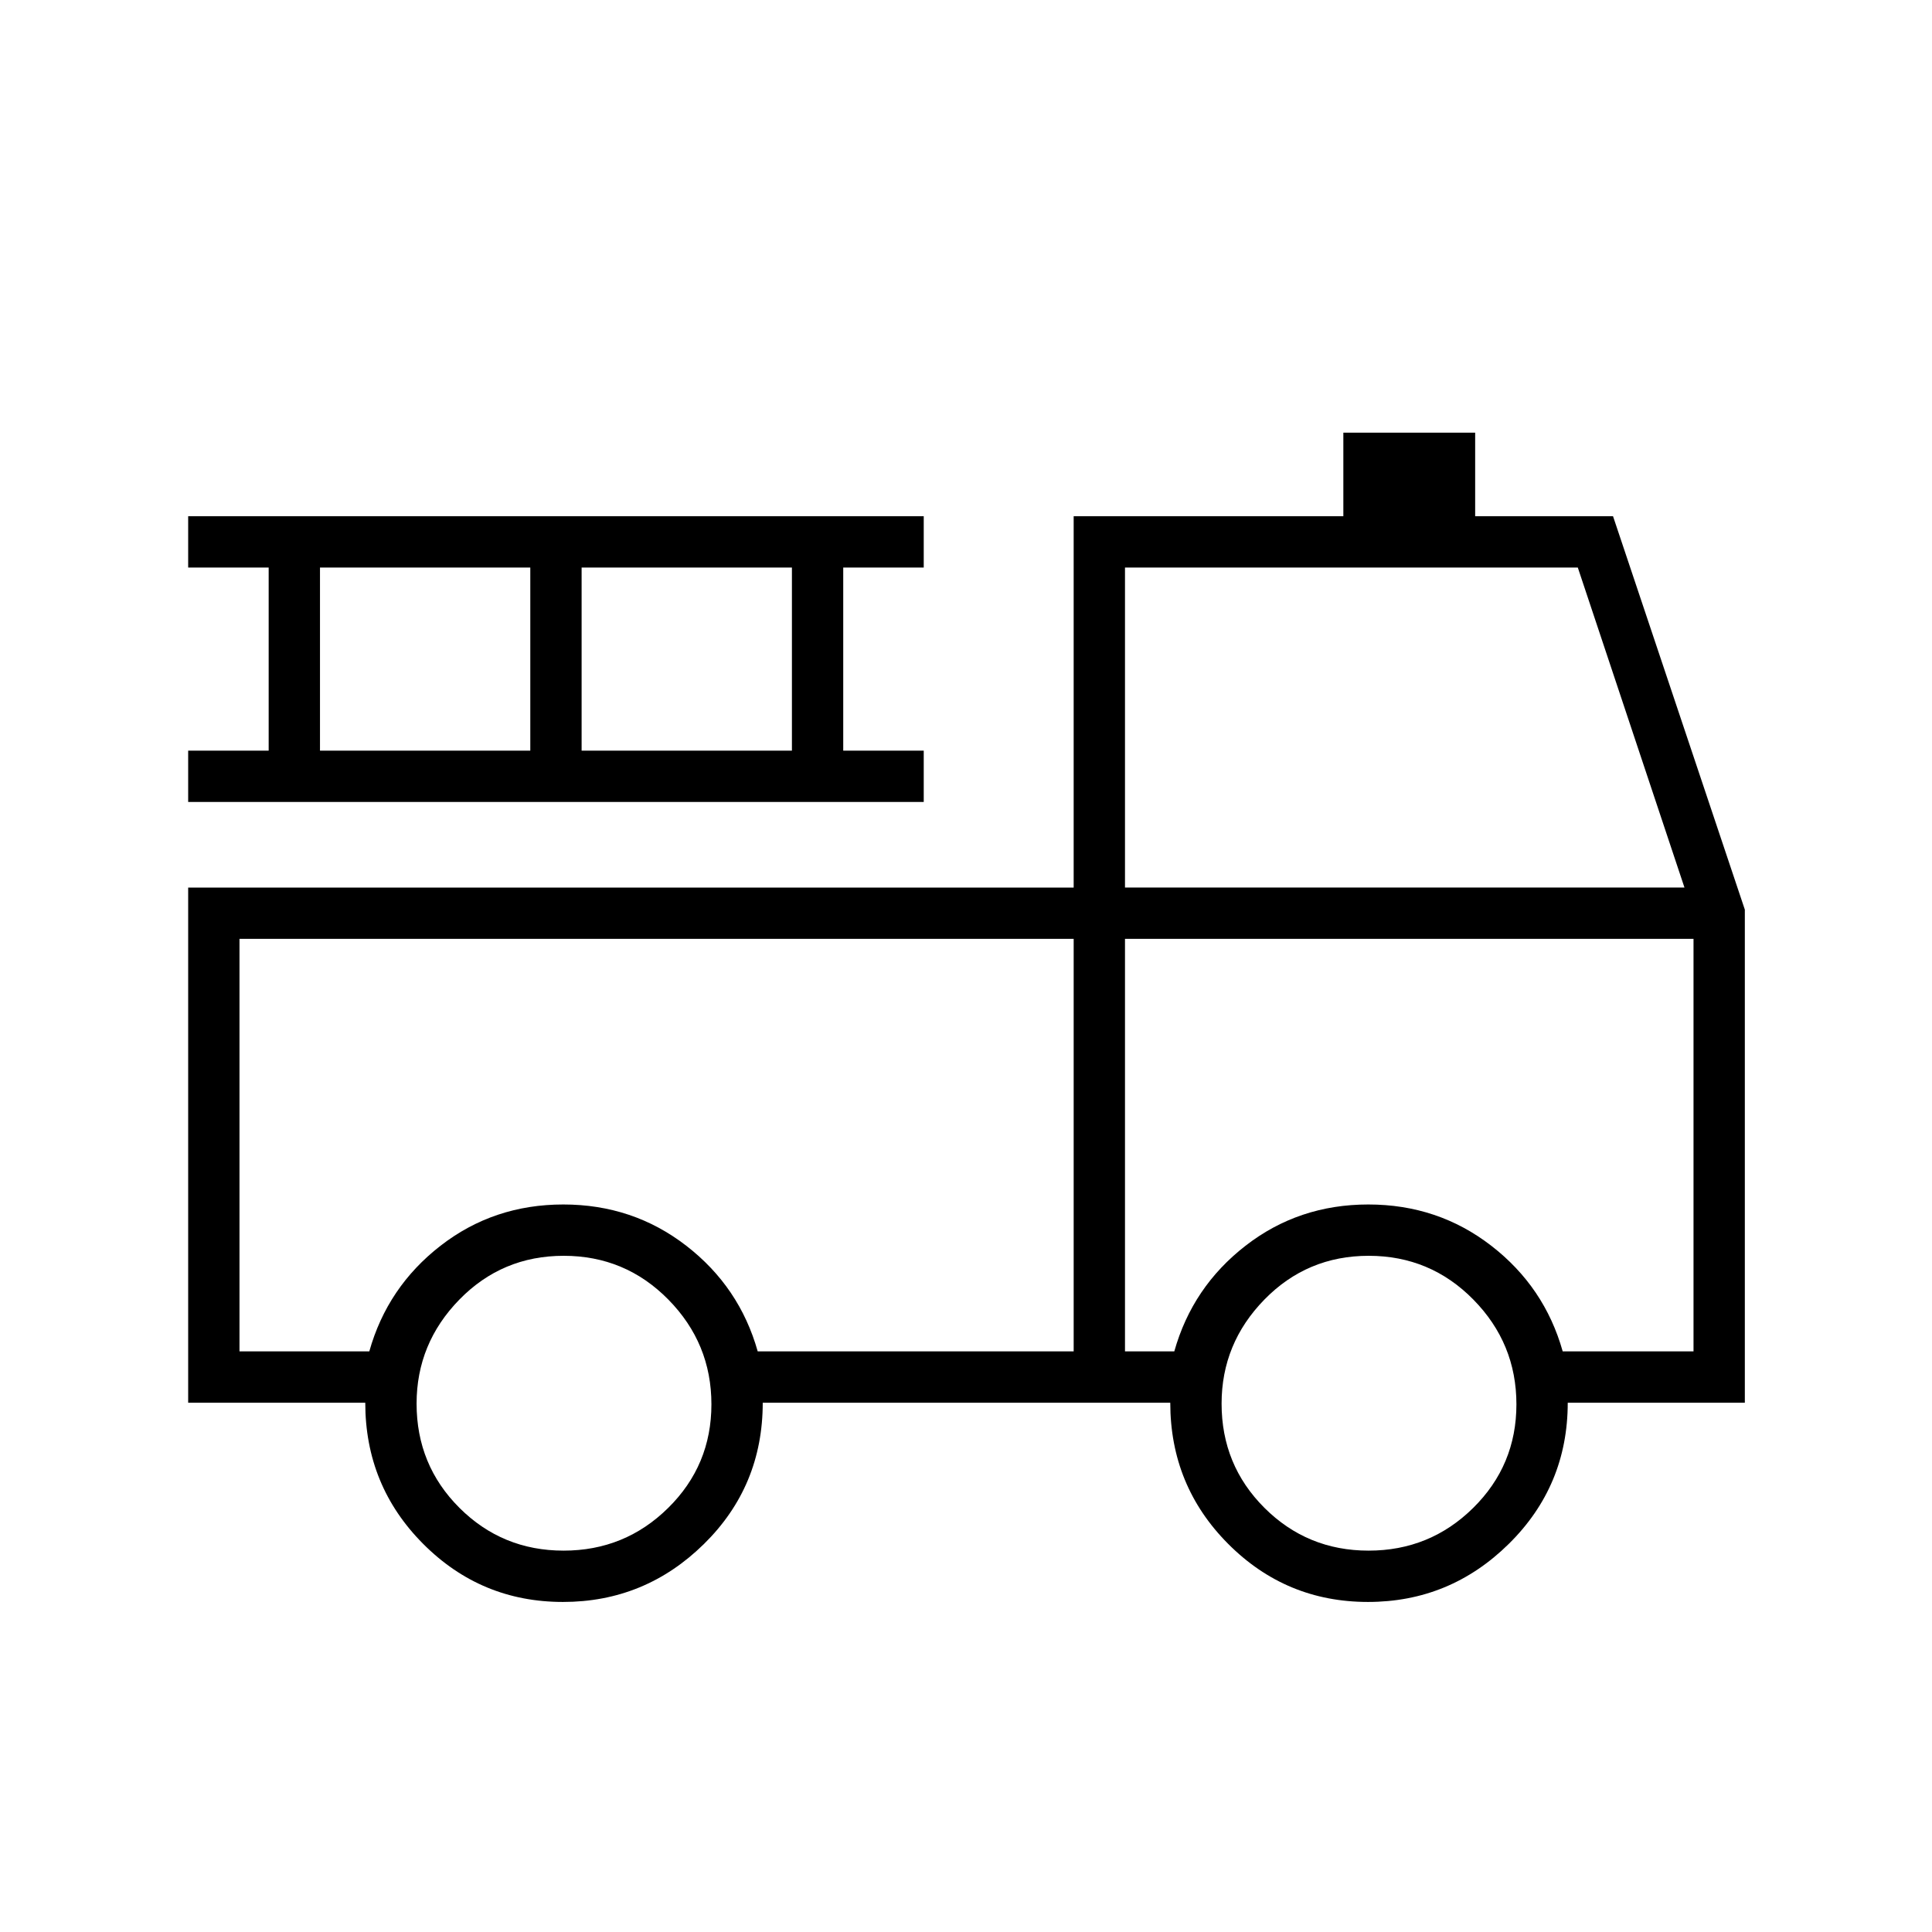 <svg xmlns="http://www.w3.org/2000/svg" height="24" viewBox="0 -960 960 960" width="24"><path d="M279.74-164q-40.74 0-69.49-28.88Q181.5-221.75 181.5-263h-88v-255.96h440V-703.5h134V-745H733v41.5h68.5L867-508v245h-88q0 41.25-29.26 70.12-29.27 28.88-70 28.88-40.74 0-69.49-28.88Q581.5-221.75 581.5-263H379q0 41.5-29.26 70.25-29.27 28.75-70 28.75Zm.31-25.5q30.45 0 51.95-21.21 21.5-21.2 21.5-51.5 0-30.29-21.4-52.04-21.41-21.75-52-21.75-30.6 0-51.85 21.77Q207-292.45 207-262.54q0 30.54 21.3 51.79 21.31 21.25 51.75 21.25Zm400 0q30.45 0 51.95-21.21 21.5-21.2 21.5-51.5 0-30.29-21.4-52.04-21.41-21.75-52-21.75-30.6 0-51.85 21.77Q607-292.45 607-262.54q0 30.54 21.3 51.79 21.31 21.25 51.75 21.25ZM119-493.5v205h64.5q9-32 35.4-52.5t61-20.5q34.6 0 61.1 20.5t35.5 52.5h157v-205H119Zm440 205h24.5q9-32 35.4-52.5t61-20.5q34.6 0 61.1 20.5t35.5 52.5h65v-205H559v205Zm0-230.5h278l-53-159H559v159ZM93.5-561.5V-587h40v-91h-40v-25.5H459v25.5h-40v91h40v25.5H93.5ZM159-587h104.5v-91H159v91Zm130 0h104.5v-91H289v91Zm244.5 93.5H119h414.5Zm25.5 0h282.5H559Z"/></svg>